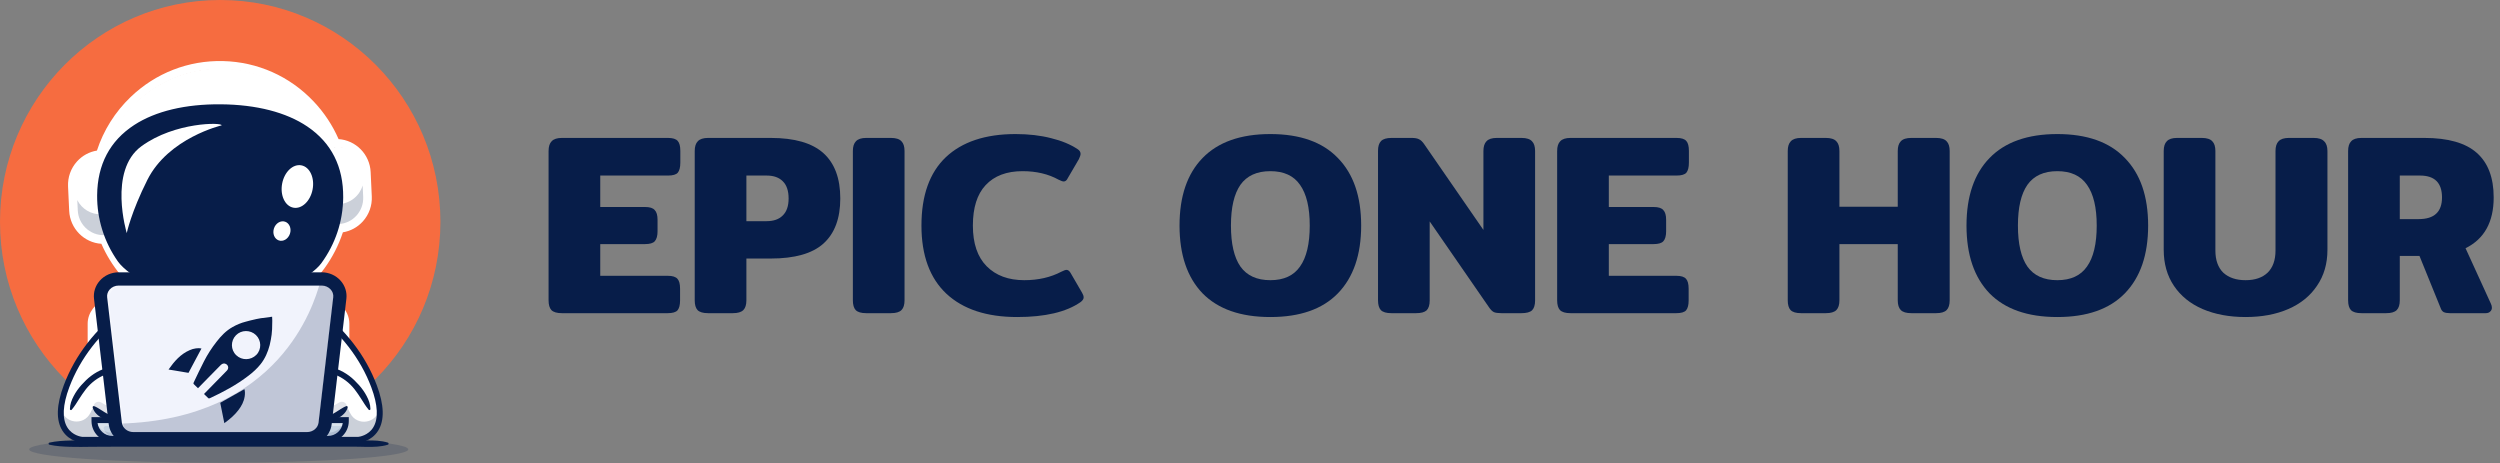 <svg width="340" height="63" viewBox="0 0 340 63" fill="none" xmlns="http://www.w3.org/2000/svg">
  <rect x="0" y="0" width="340" height="63" fill="#808080" stroke="none"/>
  <path d="M59.896 30.169C59.896 46.831 46.488 60.338 29.948 60.338C13.408 60.338 0 46.831 0 30.169C0 13.507 13.408 0 29.948 0C46.488 0 59.896 13.507 59.896 30.169Z" fill="#F66C40"/>
  <path d="M47.513 44.02V56.01C47.513 56.567 47.37 57.099 47.111 57.579C46.406 58.896 44.843 59.817 43.04 59.817H16.395C14.878 59.817 13.535 59.168 12.723 58.178C12.219 57.562 11.922 56.816 11.922 56.012V44.022C11.922 43.279 12.178 42.583 12.616 41.995C13.408 40.928 14.807 40.218 16.392 40.218H43.037C43.252 40.218 43.464 40.232 43.67 40.257C45.837 40.515 47.513 42.109 47.513 44.02Z" fill="white"/>
  <path d="M30.062 36.879C39.165 38.396 47.657 43.967 50.872 52.524C53.47 59.44 48.75 59.814 48.75 59.814H29.875H30.049H11.174C11.174 59.814 6.456 59.442 9.054 52.524C12.27 43.967 20.761 38.396 29.864 36.879" fill="white"/>
  <g opacity="0.35">
    <path opacity="0.6" d="M48.748 59.814H11.17C11.17 59.814 7.87 59.553 8.31 55.419C8.316 55.469 8.324 55.519 8.332 55.566C8.649 57.59 11.385 57.984 12.296 56.154L12.709 55.325H47.182L47.625 56.195C48.547 58.012 51.253 57.607 51.584 55.594C51.592 55.535 51.603 55.477 51.608 55.416C52.051 59.553 48.748 59.814 48.748 59.814Z" fill="#071D49"/>
  </g>
  <path d="M9.633 55.675C9.633 55.675 11.43 50.215 16.272 50.198C20.739 50.184 22.443 52.428 21.397 55.511C20.877 57.044 15.311 58.495 12.707 55.331" fill="white"/>
  <g opacity="0.35">
    <path opacity="0.35" d="M21.401 55.51C20.881 57.044 15.315 58.494 12.711 55.33C12.711 54.776 13.319 54.451 13.782 54.753C16.598 56.603 20.944 55.322 21.401 53.974C21.5 53.68 21.574 53.395 21.624 53.117C21.773 53.825 21.698 54.634 21.401 55.51Z" fill="#071D49"/>
  </g>
  <path d="M9.508 55.63C9.516 54.989 9.736 54.412 10.017 53.874C10.295 53.331 10.656 52.835 11.06 52.377C11.468 51.922 11.903 51.484 12.398 51.115C12.891 50.744 13.436 50.433 14.017 50.211C14.597 49.987 15.211 49.854 15.828 49.809L16.29 49.793C16.439 49.795 16.59 49.795 16.739 49.801C17.039 49.812 17.339 49.831 17.642 49.868C18.242 49.937 18.847 50.059 19.431 50.278C20.015 50.492 20.584 50.813 21.052 51.271C21.526 51.725 21.864 52.338 22.002 52.981C22.145 53.625 22.115 54.285 21.98 54.898C21.95 55.053 21.905 55.203 21.867 55.352L21.798 55.574L21.782 55.63C21.776 55.649 21.762 55.677 21.754 55.699L21.688 55.843C21.487 56.193 21.217 56.412 20.95 56.6C20.408 56.966 19.825 57.182 19.23 57.343C18.044 57.648 16.799 57.706 15.588 57.451C15.437 57.418 15.286 57.385 15.137 57.338C14.986 57.299 14.84 57.243 14.694 57.194C14.548 57.144 14.405 57.08 14.256 57.024C14.116 56.955 13.967 56.9 13.829 56.819C13.692 56.742 13.554 56.664 13.43 56.561C13.301 56.47 13.185 56.362 13.075 56.245C12.858 56.015 12.684 55.735 12.604 55.411C12.585 55.33 12.632 55.25 12.712 55.23C12.739 55.222 12.77 55.225 12.794 55.233L12.808 55.239C12.965 55.291 13.086 55.366 13.216 55.433C13.345 55.497 13.455 55.577 13.573 55.644C13.631 55.68 13.686 55.716 13.741 55.754C13.799 55.791 13.857 55.821 13.912 55.86C13.97 55.893 14.022 55.935 14.08 55.968C14.138 56.001 14.195 56.037 14.251 56.073C14.696 56.37 15.219 56.547 15.751 56.664C16.819 56.891 17.958 56.841 19.021 56.564C19.549 56.42 20.07 56.22 20.496 55.932C20.705 55.791 20.89 55.619 20.981 55.458C20.989 55.438 20.994 55.419 21.005 55.402C21.011 55.391 21.014 55.388 21.019 55.372L21.036 55.322L21.096 55.125C21.132 54.992 21.171 54.862 21.195 54.728C21.311 54.199 21.33 53.658 21.22 53.159C21.11 52.657 20.86 52.202 20.491 51.847C20.125 51.49 19.657 51.221 19.15 51.035C18.644 50.846 18.099 50.733 17.545 50.669C17.27 50.636 16.989 50.619 16.709 50.608L16.287 50.602L15.88 50.616C15.338 50.652 14.804 50.769 14.297 50.966C13.287 51.357 12.384 52.047 11.691 52.918C11.517 53.137 11.355 53.361 11.198 53.594C11.038 53.825 10.887 54.06 10.736 54.296C10.438 54.773 10.144 55.255 9.758 55.716L9.753 55.724C9.703 55.785 9.615 55.791 9.555 55.741C9.524 55.713 9.508 55.671 9.508 55.63Z" fill="#071D49"/>
  <path d="M50.258 55.675C50.258 55.675 48.461 50.215 43.619 50.198C39.151 50.184 37.448 52.428 38.494 55.511C39.014 57.044 44.58 58.495 47.184 55.331" fill="white"/>
  <path d="M50.258 55.675C50.258 55.675 48.461 50.215 43.619 50.198C39.151 50.184 37.448 52.428 38.494 55.511C39.014 57.044 44.58 58.495 47.184 55.331L50.258 55.675Z" fill="white"/>
  <g opacity="0.35">
    <path opacity="0.35" d="M47.182 55.33C44.579 58.494 39.016 57.044 38.493 55.51C38.195 54.634 38.121 53.824 38.27 53.117C38.319 53.395 38.394 53.68 38.493 53.974C38.95 55.322 43.296 56.603 46.112 54.753C46.574 54.451 47.182 54.775 47.182 55.33Z" fill="#071D49"/>
  </g>
  <path d="M50.134 55.715C49.752 55.255 49.457 54.773 49.157 54.296C49.005 54.057 48.854 53.824 48.694 53.594C48.54 53.361 48.375 53.137 48.202 52.918C47.508 52.047 46.605 51.359 45.595 50.965C45.089 50.769 44.555 50.652 44.012 50.616L43.602 50.602L43.181 50.608C42.9 50.619 42.62 50.636 42.344 50.669C41.791 50.733 41.246 50.843 40.739 51.035C40.233 51.221 39.765 51.49 39.399 51.847C39.03 52.205 38.78 52.66 38.67 53.159C38.559 53.661 38.576 54.199 38.694 54.728C38.719 54.861 38.758 54.992 38.793 55.125L38.854 55.322L38.87 55.372C38.876 55.388 38.879 55.391 38.884 55.402C38.892 55.422 38.901 55.438 38.909 55.458C39 55.618 39.184 55.79 39.394 55.932C39.817 56.22 40.34 56.42 40.869 56.564C41.931 56.839 43.074 56.891 44.139 56.664C44.67 56.547 45.193 56.37 45.639 56.073C45.694 56.037 45.752 56.001 45.81 55.968C45.868 55.934 45.92 55.893 45.978 55.86C46.033 55.824 46.093 55.79 46.148 55.754C46.203 55.715 46.258 55.679 46.316 55.643C46.435 55.577 46.545 55.496 46.674 55.433C46.801 55.366 46.925 55.291 47.079 55.239L47.093 55.233C47.17 55.205 47.252 55.247 47.28 55.325C47.288 55.352 47.291 55.383 47.282 55.408C47.203 55.732 47.029 56.012 46.812 56.242C46.702 56.356 46.586 56.467 46.457 56.558C46.333 56.658 46.195 56.739 46.057 56.816C45.92 56.897 45.774 56.952 45.631 57.022C45.485 57.077 45.342 57.141 45.193 57.191C45.047 57.24 44.901 57.296 44.75 57.335C44.601 57.379 44.45 57.415 44.299 57.449C43.087 57.704 41.843 57.645 40.657 57.34C40.065 57.177 39.482 56.963 38.937 56.597C38.67 56.411 38.4 56.19 38.199 55.84L38.133 55.696C38.125 55.674 38.111 55.646 38.105 55.627L38.089 55.571L38.02 55.349C37.979 55.2 37.935 55.05 37.907 54.895C37.775 54.282 37.745 53.625 37.885 52.979C38.023 52.335 38.361 51.722 38.835 51.268C39.305 50.807 39.872 50.489 40.456 50.275C41.042 50.056 41.645 49.934 42.245 49.865C42.545 49.829 42.848 49.809 43.148 49.798C43.299 49.793 43.448 49.793 43.597 49.79L44.059 49.806C44.676 49.848 45.292 49.981 45.87 50.209C46.451 50.433 46.993 50.744 47.489 51.112C47.984 51.481 48.416 51.919 48.827 52.374C49.231 52.832 49.592 53.331 49.87 53.871C50.153 54.409 50.371 54.986 50.379 55.627C50.379 55.704 50.319 55.768 50.242 55.771C50.197 55.771 50.159 55.752 50.131 55.721L50.134 55.715Z" fill="#071D49"/>
  <path d="M48.764 60.218H11.139C11.07 60.213 9.433 60.069 8.491 58.574C7.602 57.16 7.663 55.078 8.676 52.385C11.736 44.238 19.829 38.144 29.794 36.485C29.851 36.477 29.906 36.48 29.959 36.494C30.011 36.48 30.066 36.477 30.124 36.485C40.088 38.146 48.181 44.238 51.242 52.385C52.255 55.08 52.315 57.163 51.426 58.577C50.487 60.069 48.847 60.216 48.778 60.221L48.764 60.218ZM30.047 59.412H48.731C48.874 59.395 50.069 59.237 50.757 58.133C51.489 56.96 51.399 55.072 50.496 52.671C47.537 44.79 39.681 38.892 29.994 37.281C29.983 37.278 29.97 37.276 29.959 37.273C29.948 37.276 29.937 37.278 29.923 37.281C20.239 38.895 12.383 44.79 9.422 52.671C8.519 55.075 8.428 56.963 9.16 58.133C9.848 59.237 11.037 59.398 11.189 59.414H30.047V59.412Z" fill="#071D49"/>
  <path d="M6.689 60.2C7.649 59.987 8.61 59.934 9.569 59.909C10.05 59.895 10.528 59.892 11.009 59.895C11.49 59.895 11.968 59.904 12.449 59.912C13.408 59.926 14.37 59.928 15.329 59.926H18.209H29.729H41.248H47.008H48.448L49.169 59.915L49.89 59.898C50.849 59.892 51.811 59.906 52.77 60.2C52.823 60.216 52.858 60.291 52.847 60.368C52.839 60.424 52.807 60.465 52.77 60.476C51.811 60.772 50.849 60.783 49.89 60.778L49.169 60.761L48.448 60.75H47.008H41.248H29.729H18.209H15.329C14.37 60.747 13.408 60.75 12.449 60.764C11.968 60.772 11.49 60.781 11.009 60.781C10.528 60.783 10.05 60.781 9.569 60.767C8.61 60.742 7.649 60.689 6.689 60.476C6.636 60.465 6.599 60.393 6.607 60.316C6.612 60.255 6.648 60.211 6.689 60.2Z" fill="#071D49"/>
  <path d="M44.622 59.689H15.258C13.925 59.689 12.844 58.602 12.844 57.258V57.133H47.034V57.258C47.034 58.602 45.955 59.689 44.622 59.689Z" fill="#C5D3E2"/>
  <g opacity="0.35">
    <path opacity="0.35" d="M47.034 57.135V57.26C47.034 58.602 45.952 59.692 44.62 59.692H15.258C13.925 59.692 12.844 58.602 12.844 57.26V57.135H12.951C13.254 58.128 14.173 58.849 15.258 58.849H44.62C45.704 58.849 46.623 58.128 46.926 57.135H47.034Z" fill="#071D49"/>
  </g>
  <path d="M44.623 60.094H15.258C13.706 60.094 12.445 58.824 12.445 57.26V56.733H47.436V57.26C47.436 58.821 46.173 60.094 44.623 60.094ZM13.266 57.538C13.4 58.525 14.243 59.285 15.258 59.285H44.623C45.639 59.285 46.481 58.522 46.616 57.538H13.266Z" fill="#071D49"/>
  <path d="M29.525 42.658C29.657 42.661 29.786 42.664 29.918 42.664C37.454 42.664 43.877 37.524 45.817 30.482C45.881 30.523 45.955 30.546 46.035 30.546C46.04 30.546 46.048 30.546 46.051 30.541C47.009 30.496 47.89 30.078 48.534 29.365C49.178 28.65 49.508 27.726 49.464 26.764L49.31 23.456C49.217 21.468 47.537 19.926 45.561 20.02C45.478 20.024 45.402 20.053 45.339 20.1C44.568 18.065 43.395 16.186 41.859 14.563C38.817 11.35 34.713 9.519 30.306 9.414C25.899 9.309 21.713 10.936 18.522 14C16.329 16.107 14.785 18.72 14 21.59C13.933 21.549 13.853 21.527 13.769 21.532C12.811 21.576 11.93 21.995 11.286 22.707C10.642 23.423 10.311 24.346 10.355 25.308L10.51 28.616C10.6 30.549 12.189 32.057 14.088 32.057H14.261C14.349 32.053 14.429 32.021 14.493 31.97C16.82 38.079 22.632 42.492 29.516 42.658L29.525 42.658Z" fill="#071D49"/>
  <path fill-rule="evenodd" clip-rule="evenodd" d="M29.502 43.767H29.502L29.491 43.767H29.489C22.443 43.597 16.453 39.258 13.787 33.157C11.438 33.006 9.523 31.093 9.409 28.669L9.255 25.359C9.198 24.103 9.631 22.894 10.47 21.962L10.47 21.961L10.471 21.96C11.19 21.165 12.139 20.648 13.182 20.479C14.077 17.736 15.634 15.241 17.762 13.198C21.164 9.93 25.634 8.193 30.332 8.305C35.031 8.418 39.412 10.371 42.655 13.798C44.092 15.316 45.233 17.047 46.047 18.918C48.391 19.075 50.296 20.987 50.409 23.403V23.404L50.563 26.712L50.564 26.713C50.621 27.969 50.188 29.178 49.349 30.11L49.348 30.111L49.347 30.112C48.628 30.908 47.676 31.426 46.632 31.594C44.306 38.683 37.666 43.773 29.918 43.773C29.774 43.773 29.636 43.77 29.507 43.767L29.502 43.767ZM46.05 30.541C47.008 30.496 47.889 30.078 48.533 29.365C49.177 28.65 49.508 27.726 49.464 26.764L49.31 23.456C49.216 21.468 47.537 19.926 45.56 20.02C45.554 20.021 45.548 20.021 45.541 20.022C45.466 20.029 45.396 20.057 45.339 20.1C45.207 19.752 45.063 19.408 44.908 19.07C44.156 17.43 43.132 15.909 41.858 14.563C38.817 11.35 34.713 9.519 30.306 9.414C25.899 9.309 21.712 10.936 18.522 14C16.603 15.843 15.181 18.073 14.33 20.523C14.208 20.875 14.098 21.23 13.999 21.59C13.937 21.552 13.864 21.53 13.786 21.531C13.78 21.531 13.774 21.531 13.768 21.532C12.81 21.576 11.929 21.995 11.285 22.707C10.641 23.423 10.311 24.346 10.355 25.308L10.509 28.616C10.6 30.549 12.188 32.057 14.087 32.057H14.261C14.264 32.057 14.266 32.057 14.269 32.057C14.353 32.051 14.431 32.02 14.493 31.97C14.626 32.32 14.77 32.664 14.926 33.002C17.488 38.57 23.025 42.502 29.516 42.658L29.525 42.658C29.656 42.661 29.786 42.664 29.918 42.664C37.067 42.664 43.215 38.038 45.483 31.55C45.606 31.2 45.717 30.843 45.817 30.482C45.88 30.523 45.955 30.546 46.034 30.546C46.037 30.546 46.04 30.546 46.043 30.546C46.046 30.545 46.049 30.544 46.05 30.541Z" fill="white"/>
  <path d="M46.216 30.612C46.021 30.621 45.854 30.473 45.845 30.282L45.364 20.33C45.355 20.14 45.507 19.977 45.702 19.969C47.758 19.875 49.501 21.422 49.6 23.424L49.764 26.816C49.857 28.821 48.272 30.518 46.216 30.612Z" fill="white"/>
  <g opacity="0.35">
    <path opacity="0.6" d="M49.322 25.22L49.393 26.772C49.484 28.724 47.987 30.38 46.049 30.474C45.864 30.482 45.708 30.338 45.699 30.152L45.578 27.574C45.636 27.69 45.757 27.765 45.892 27.759L46.12 27.748C47.651 27.674 48.909 26.623 49.322 25.22Z" fill="#071D49"/>
  </g>
  <path d="M14.035 20.852C14.251 20.843 14.434 21.009 14.443 21.224L14.973 32.42C14.983 32.634 14.816 32.817 14.601 32.826C12.34 32.932 10.422 31.192 10.313 28.94L10.133 25.123C10.03 22.871 11.774 20.958 14.035 20.852Z" fill="white"/>
  <g opacity="0.35">
    <path opacity="0.6" d="M14.445 28.935L14.572 31.628C14.58 31.813 14.437 31.971 14.252 31.98C13.237 32.027 12.298 31.636 11.624 30.968C11.015 30.366 10.622 29.54 10.578 28.611L10.512 27.216C11.12 28.414 12.383 29.207 13.804 29.14L14.156 29.124C14.286 29.121 14.393 29.043 14.445 28.935Z" fill="#071D49"/>
  </g>
  <path d="M29.947 43.035C39.19 43.035 46.682 35.487 46.682 26.176C46.682 16.865 39.19 9.317 29.947 9.317C20.704 9.317 13.211 16.865 13.211 26.176C13.211 35.487 20.704 43.035 29.947 43.035Z" fill="white"/>
  <g opacity="0.35">
    <path opacity="0.35" d="M46.238 24.138C46.326 24.889 46.359 25.655 46.343 26.434C46.125 35.573 38.594 42.805 29.522 42.589C20.449 42.37 13.271 34.783 13.485 25.644C13.491 25.38 13.504 25.117 13.521 24.859C14.438 32.942 21.151 39.311 29.453 39.511C38.264 39.722 45.622 32.906 46.238 24.138Z" fill="#071D49"/>
  </g>
  <path d="M46.276 26.858C46.248 30.097 45.178 33.095 43.369 35.568C42.015 37.42 36.485 40.637 29.689 40.64C23.388 40.64 17.688 37.207 16.366 35.33C14.602 32.826 13.586 29.809 13.614 26.57C13.688 17.999 21.032 14.508 30.049 14.588C39.072 14.666 46.353 18.285 46.276 26.858Z" fill="#071D49"/>
  <path d="M29.686 41.042C23.168 41.042 17.423 37.528 16.038 35.562C14.161 32.898 13.184 29.787 13.211 26.564C13.247 22.369 14.946 19.15 18.26 16.995C21.153 15.115 25.229 14.139 30.052 14.186C34.874 14.228 38.934 15.273 41.794 17.206C45.07 19.419 46.711 22.669 46.675 26.864C46.647 30.083 45.615 33.178 43.691 35.809C42.359 37.634 36.881 41.042 29.689 41.044C29.689 41.042 29.689 41.042 29.686 41.042ZM29.746 14.988C25.21 14.988 21.395 15.914 18.695 17.669C15.623 19.668 14.048 22.663 14.012 26.57C13.985 29.62 14.913 32.568 16.691 35.094C17.954 36.888 23.531 40.235 29.686 40.235H29.689C36.509 40.235 41.836 36.985 43.044 35.33C44.866 32.834 45.846 29.906 45.871 26.855C45.965 16.274 34.833 15.035 30.044 14.99C29.947 14.99 29.845 14.988 29.746 14.988Z" fill="#071D49"/>
  <path d="M42.514 25.762C42.815 24.172 42.131 22.705 40.987 22.486C39.843 22.266 38.672 23.378 38.372 24.968C38.071 26.558 38.755 28.025 39.899 28.244C41.043 28.464 42.214 27.352 42.514 25.762Z" fill="white"/>
  <path d="M39.431 31.795C39.667 31.091 39.373 30.355 38.774 30.151C38.175 29.947 37.498 30.351 37.261 31.055C37.025 31.758 37.319 32.494 37.918 32.698C38.517 32.903 39.194 32.498 39.431 31.795Z" fill="white"/>
  <path d="M17.238 31.7C17.238 31.7 14.675 23.22 19.231 19.89C23.784 16.56 30.293 16.632 30.137 17.051C30.137 17.051 22.916 18.745 20.046 24.457C17.832 28.863 17.238 31.7 17.238 31.7Z" fill="white"/>
  <g opacity="0.6">
    <path opacity="0.6" d="M14.386 57.942H46.462C46.503 57.831 46.536 57.715 46.558 57.596H13.32C13.458 58.35 14.003 58.957 14.71 59.159C14.454 58.954 14.245 58.682 14.113 58.372C14.028 58.169 14.174 57.942 14.386 57.942Z" fill="white"/>
  </g>
  <path d="M41.756 59.664H18.139C16.878 59.664 15.818 58.766 15.681 57.579L13.679 40.539C13.517 39.15 14.665 37.936 16.137 37.936H43.754C45.23 37.936 46.375 39.15 46.212 40.539L44.214 57.579C44.076 58.766 43.017 59.664 41.756 59.664Z" fill="#F1F3FC"/>
  <path d="M37.005 44.776C37.049 43.633 37.028 43.387 37.009 43.074C35.047 43.317 35.494 43.284 34.866 43.391C34.471 43.458 33.465 43.738 33.408 43.752C32.779 43.913 32.186 44.159 31.621 44.483C30.741 44.976 30.053 45.696 29.444 46.487C28.792 47.32 28.218 48.21 27.737 49.15C27.249 50.097 26.796 51.065 26.337 52.026C26.308 52.083 26.293 52.182 26.329 52.218C26.514 52.416 26.721 52.6 26.927 52.799C27.386 52.333 27.823 51.882 28.259 51.437C28.847 50.83 29.441 50.23 30.036 49.631C30.25 49.419 30.522 49.377 30.75 49.512C31.085 49.711 31.134 50.122 30.848 50.411C29.866 51.42 28.878 52.422 27.89 53.432C27.84 53.481 27.797 53.53 27.754 53.573C27.775 53.608 27.775 53.622 27.789 53.629C27.96 53.8 28.139 53.956 28.302 54.126C28.381 54.204 28.438 54.197 28.531 54.162C30.39 53.297 32.185 52.339 33.81 51.084C34.411 50.626 34.97 50.118 35.443 49.525C36.052 48.755 36.433 47.872 36.678 46.931C36.7 46.832 36.967 45.771 37.005 44.776ZM34.86 48.264C34.108 49.019 32.887 49.044 32.125 48.306C31.362 47.575 31.344 46.358 32.089 45.596C32.82 44.847 34.041 44.83 34.81 45.568C35.566 46.298 35.591 47.523 34.86 48.264Z" fill="#071D49"/>
  <path d="M27.401 47.394C26.812 48.489 26.231 49.592 25.635 50.708C24.757 50.557 23.85 50.406 22.922 50.255C23.696 49.153 24.542 48.165 25.793 47.623C26.329 47.377 26.987 47.294 27.401 47.394Z" fill="#071D49"/>
  <path d="M32.414 55.786C31.883 56.479 31.232 57.029 30.509 57.55C30.319 56.609 30.135 55.688 29.952 54.782C31.061 54.155 32.148 53.542 33.243 52.923C33.335 53.234 33.327 53.574 33.276 53.921C33.167 54.621 32.844 55.229 32.414 55.786Z" fill="#071D49"/>
  <g opacity="0.35">
    <path opacity="0.6" d="M43.339 57.426L45.353 40.559C45.408 40.097 45.264 39.642 44.948 39.277C44.59 38.862 44.06 38.621 43.483 38.601V38.599C42.659 41.398 38.065 57.02 16.297 57.613C16.488 58.42 17.276 59.007 18.205 59.007H41.391C42.395 59.007 43.23 58.326 43.339 57.426Z" fill="#071D49"/>
  </g>
  <g opacity="0.6">
    <path opacity="0.6" d="M16.812 57.912L14.814 40.872C14.756 40.379 14.908 39.893 15.238 39.502C15.626 39.045 16.207 38.784 16.832 38.784H44.448C44.663 38.784 44.872 38.818 45.07 38.876C45.029 38.815 44.985 38.754 44.935 38.696C44.547 38.238 43.967 37.977 43.342 37.977H15.725C15.1 37.977 14.519 38.238 14.131 38.696C13.801 39.084 13.65 39.572 13.707 40.065L15.706 57.105C15.794 57.862 16.358 58.472 17.101 58.694C16.95 58.463 16.848 58.2 16.812 57.912Z" fill="white"/>
  </g>
  <path fill-rule="evenodd" clip-rule="evenodd" d="M14.786 57.684L12.787 40.645C12.682 39.744 12.963 38.866 13.566 38.18C14.212 37.447 15.151 37.034 16.138 37.034H43.755C44.742 37.034 45.681 37.447 46.327 38.179C46.933 38.865 47.214 39.745 47.106 40.646M47.106 40.646L45.108 57.683C44.917 59.346 43.455 60.566 41.757 60.566H18.139C16.439 60.566 14.983 59.342 14.786 57.684M14.573 40.435L16.572 57.474C16.655 58.183 17.304 58.762 18.137 58.762H41.754C42.586 58.762 43.236 58.184 43.319 57.474L45.317 40.435C45.361 40.052 45.245 39.679 44.977 39.376C44.679 39.039 44.234 38.838 43.752 38.838H16.138C15.657 38.838 15.212 39.038 14.914 39.376C14.646 39.679 14.529 40.052 14.573 40.435Z" fill="#071D49"/>
  <g opacity="0.3">
    <path opacity="0.6" d="M55.521 61.114C55.521 62.121 43.979 62.937 29.743 62.937C15.506 62.937 3.965 62.119 3.965 61.114C3.965 60.832 4.878 60.562 6.506 60.324H52.978C54.608 60.562 55.521 60.83 55.521 61.114Z" fill="#071D49"/>
  </g>
  <path d="M76.415 42.591C75.742 42.591 75.266 42.451 74.988 42.171C74.733 41.891 74.606 41.447 74.606 40.839V20.545C74.606 19.938 74.745 19.494 75.023 19.214C75.301 18.91 75.765 18.758 76.415 18.758H90.854C91.503 18.758 91.944 18.898 92.176 19.178C92.408 19.436 92.524 19.88 92.524 20.51V22.123C92.524 22.753 92.408 23.209 92.176 23.49C91.944 23.747 91.503 23.875 90.854 23.875H81.634V28.151H87.722C88.372 28.151 88.812 28.291 89.044 28.572C89.3 28.829 89.427 29.273 89.427 29.904V31.446C89.427 32.077 89.3 32.532 89.044 32.813C88.812 33.07 88.372 33.198 87.722 33.198H81.634V37.509H90.819C91.468 37.509 91.909 37.65 92.141 37.93C92.373 38.187 92.489 38.631 92.489 39.262V40.874C92.489 41.481 92.373 41.925 92.141 42.206C91.909 42.463 91.468 42.591 90.819 42.591H76.415Z" fill="#071D49"/>
  <path d="M96.291 42.591C95.619 42.591 95.143 42.451 94.865 42.171C94.61 41.891 94.482 41.447 94.482 40.839V20.545C94.482 19.938 94.621 19.494 94.9 19.214C95.178 18.91 95.642 18.758 96.291 18.758H104.816C108.063 18.758 110.452 19.447 111.983 20.826C113.514 22.204 114.279 24.261 114.279 26.994C114.279 29.705 113.514 31.75 111.983 33.128C110.475 34.483 108.086 35.161 104.816 35.161H101.51V40.839C101.51 41.447 101.371 41.891 101.093 42.171C100.814 42.451 100.339 42.591 99.666 42.591H96.291ZM104.259 30.079C105.21 30.079 105.941 29.822 106.451 29.308C106.984 28.794 107.251 28.023 107.251 26.994C107.251 25.943 106.984 25.16 106.451 24.646C105.941 24.132 105.21 23.875 104.259 23.875H101.51V30.079H104.259Z" fill="#071D49"/>
  <path d="M117.799 42.591C117.126 42.591 116.651 42.451 116.373 42.171C116.117 41.891 115.99 41.447 115.99 40.839V20.545C115.99 19.938 116.129 19.494 116.407 19.214C116.686 18.91 117.15 18.758 117.799 18.758H121.174C121.847 18.758 122.322 18.91 122.6 19.214C122.879 19.494 123.018 19.938 123.018 20.545V40.839C123.018 41.447 122.879 41.891 122.6 42.171C122.322 42.451 121.847 42.591 121.174 42.591H117.799Z" fill="#071D49"/>
  <path d="M138.33 43.117C134.201 43.117 131 42.066 128.727 39.963C126.454 37.836 125.317 34.74 125.317 30.675C125.317 26.586 126.419 23.49 128.623 21.387C130.849 19.284 134.015 18.232 138.121 18.232C139.907 18.232 141.519 18.419 142.957 18.793C144.395 19.143 145.601 19.646 146.576 20.3C146.831 20.464 146.958 20.674 146.958 20.931C146.958 21.095 146.877 21.34 146.715 21.667L145.219 24.226C145.08 24.529 144.894 24.681 144.662 24.681C144.523 24.681 144.291 24.599 143.966 24.436C142.574 23.665 140.939 23.279 139.06 23.279C136.903 23.279 135.233 23.91 134.05 25.172C132.89 26.41 132.311 28.245 132.311 30.675C132.311 33.105 132.937 34.951 134.189 36.212C135.442 37.474 137.147 38.105 139.304 38.105C141.206 38.105 142.888 37.72 144.349 36.949C144.674 36.785 144.906 36.703 145.045 36.703C145.254 36.703 145.439 36.843 145.601 37.124L147.167 39.822C147.306 40.056 147.376 40.267 147.376 40.453C147.376 40.664 147.237 40.874 146.958 41.084C145.01 42.44 142.134 43.117 138.33 43.117Z" fill="#071D49"/>
  <path d="M172.767 43.117C168.731 43.117 165.658 42.042 163.547 39.893C161.46 37.72 160.416 34.647 160.416 30.675C160.416 26.702 161.46 23.642 163.547 21.492C165.658 19.319 168.731 18.232 172.767 18.232C176.803 18.232 179.865 19.319 181.953 21.492C184.063 23.642 185.119 26.702 185.119 30.675C185.119 34.647 184.063 37.72 181.953 39.893C179.865 42.042 176.803 43.117 172.767 43.117ZM172.767 38.105C174.6 38.105 175.945 37.486 176.803 36.248C177.685 35.009 178.125 33.151 178.125 30.675C178.125 28.221 177.685 26.375 176.803 25.137C175.945 23.898 174.6 23.279 172.767 23.279C170.935 23.279 169.578 23.898 168.696 25.137C167.838 26.375 167.409 28.221 167.409 30.675C167.409 33.151 167.838 35.009 168.696 36.248C169.578 37.486 170.935 38.105 172.767 38.105Z" fill="#071D49"/>
  <path d="M189.219 42.591C188.547 42.591 188.071 42.451 187.793 42.171C187.538 41.891 187.41 41.447 187.41 40.839V20.51C187.41 19.903 187.549 19.459 187.828 19.178C188.106 18.898 188.581 18.758 189.254 18.758H192.003C192.42 18.758 192.745 18.816 192.977 18.933C193.232 19.05 193.476 19.284 193.708 19.634L201.745 31.27V20.545C201.745 19.938 201.884 19.494 202.162 19.214C202.441 18.91 202.904 18.758 203.554 18.758H206.929C207.601 18.758 208.077 18.91 208.355 19.214C208.634 19.494 208.773 19.938 208.773 20.545V40.874C208.773 41.481 208.634 41.925 208.355 42.206C208.077 42.463 207.601 42.591 206.929 42.591H204.18C203.739 42.591 203.403 42.545 203.171 42.451C202.939 42.334 202.707 42.101 202.475 41.75L194.438 30.114V40.874C194.438 41.481 194.299 41.925 194.021 42.206C193.742 42.463 193.267 42.591 192.594 42.591H189.219Z" fill="#071D49"/>
  <path d="M213.581 42.591C212.908 42.591 212.433 42.451 212.155 42.171C211.899 41.891 211.772 41.447 211.772 40.839V20.545C211.772 19.938 211.911 19.494 212.189 19.214C212.468 18.91 212.932 18.758 213.581 18.758H228.02C228.669 18.758 229.11 18.898 229.342 19.178C229.574 19.436 229.69 19.88 229.69 20.51V22.123C229.69 22.753 229.574 23.209 229.342 23.49C229.11 23.747 228.669 23.875 228.02 23.875H218.8V28.151H224.889C225.538 28.151 225.979 28.291 226.211 28.572C226.466 28.829 226.594 29.273 226.594 29.904V31.446C226.594 32.077 226.466 32.532 226.211 32.813C225.979 33.07 225.538 33.198 224.889 33.198H218.8V37.509H227.985C228.635 37.509 229.075 37.65 229.307 37.93C229.539 38.187 229.655 38.631 229.655 39.262V40.874C229.655 41.481 229.539 41.925 229.307 42.206C229.075 42.463 228.635 42.591 227.985 42.591H213.581Z" fill="#071D49"/>
  <path d="M244.942 42.591C244.269 42.591 243.794 42.451 243.516 42.171C243.26 41.891 243.133 41.447 243.133 40.839V20.545C243.133 19.938 243.272 19.494 243.55 19.214C243.829 18.91 244.293 18.758 244.942 18.758H248.317C248.99 18.758 249.465 18.91 249.743 19.214C250.022 19.494 250.161 19.938 250.161 20.545V28.116H258.094V20.545C258.094 19.938 258.233 19.494 258.511 19.214C258.79 18.91 259.265 18.758 259.938 18.758H263.313C263.985 18.758 264.461 18.91 264.739 19.214C265.017 19.494 265.157 19.938 265.157 20.545V40.839C265.157 41.447 265.017 41.891 264.739 42.171C264.461 42.451 263.985 42.591 263.313 42.591H259.938C259.265 42.591 258.79 42.451 258.511 42.171C258.233 41.891 258.094 41.447 258.094 40.839V33.198H250.161V40.839C250.161 41.447 250.022 41.891 249.743 42.171C249.465 42.451 248.99 42.591 248.317 42.591H244.942Z" fill="#071D49"/>
  <path d="M279.796 43.117C275.76 43.117 272.686 42.042 270.576 39.893C268.488 37.72 267.444 34.647 267.444 30.675C267.444 26.702 268.488 23.642 270.576 21.492C272.686 19.319 275.76 18.232 279.796 18.232C283.832 18.232 286.893 19.319 288.981 21.492C291.092 23.642 292.147 26.702 292.147 30.675C292.147 34.647 291.092 37.72 288.981 39.893C286.893 42.042 283.832 43.117 279.796 43.117ZM279.796 38.105C281.628 38.105 282.973 37.486 283.832 36.248C284.713 35.009 285.154 33.151 285.154 30.675C285.154 28.221 284.713 26.375 283.832 25.137C282.973 23.898 281.628 23.279 279.796 23.279C277.963 23.279 276.606 23.898 275.725 25.137C274.867 26.375 274.438 28.221 274.438 30.675C274.438 33.151 274.867 35.009 275.725 36.248C276.606 37.486 277.963 38.105 279.796 38.105Z" fill="#071D49"/>
  <path d="M305.398 43.117C303.195 43.117 301.246 42.755 299.553 42.031C297.883 41.306 296.584 40.255 295.656 38.876C294.728 37.498 294.265 35.862 294.265 33.969V20.545C294.265 19.938 294.404 19.494 294.682 19.214C294.96 18.91 295.424 18.758 296.074 18.758H299.449C300.121 18.758 300.597 18.91 300.875 19.214C301.154 19.494 301.293 19.938 301.293 20.545V34.075C301.293 35.383 301.652 36.388 302.371 37.089C303.114 37.766 304.123 38.105 305.398 38.105C306.674 38.105 307.671 37.766 308.39 37.089C309.109 36.388 309.469 35.383 309.469 34.075V20.545C309.469 19.938 309.608 19.494 309.887 19.214C310.165 18.91 310.629 18.758 311.278 18.758H314.653C315.326 18.758 315.801 18.91 316.08 19.214C316.381 19.494 316.532 19.938 316.532 20.545V33.969C316.532 35.862 316.056 37.498 315.105 38.876C314.178 40.255 312.879 41.306 311.209 42.031C309.539 42.755 307.602 43.117 305.398 43.117Z" fill="#071D49"/>
  <path d="M321.153 42.591C320.48 42.591 320.005 42.451 319.727 42.171C319.471 41.891 319.344 41.447 319.344 40.839V20.545C319.344 19.938 319.483 19.494 319.761 19.214C320.04 18.91 320.504 18.758 321.153 18.758H329.712C332.936 18.758 335.314 19.436 336.845 20.791C338.376 22.146 339.141 24.167 339.141 26.854C339.141 30.196 337.865 32.497 335.314 33.759L338.758 41.295C338.851 41.481 338.897 41.669 338.897 41.855C338.897 42.066 338.816 42.241 338.654 42.381C338.515 42.521 338.318 42.591 338.062 42.591H333.191C332.844 42.591 332.565 42.545 332.356 42.451C332.171 42.358 332.032 42.182 331.939 41.925L329.051 34.81H326.372V40.839C326.372 41.447 326.233 41.891 325.955 42.171C325.676 42.451 325.201 42.591 324.528 42.591H321.153ZM328.947 29.798C331.057 29.798 332.113 28.817 332.113 26.854C332.113 24.868 331.115 23.875 329.121 23.875H326.372V29.798H328.947Z" fill="#071D49"/>
</svg>
